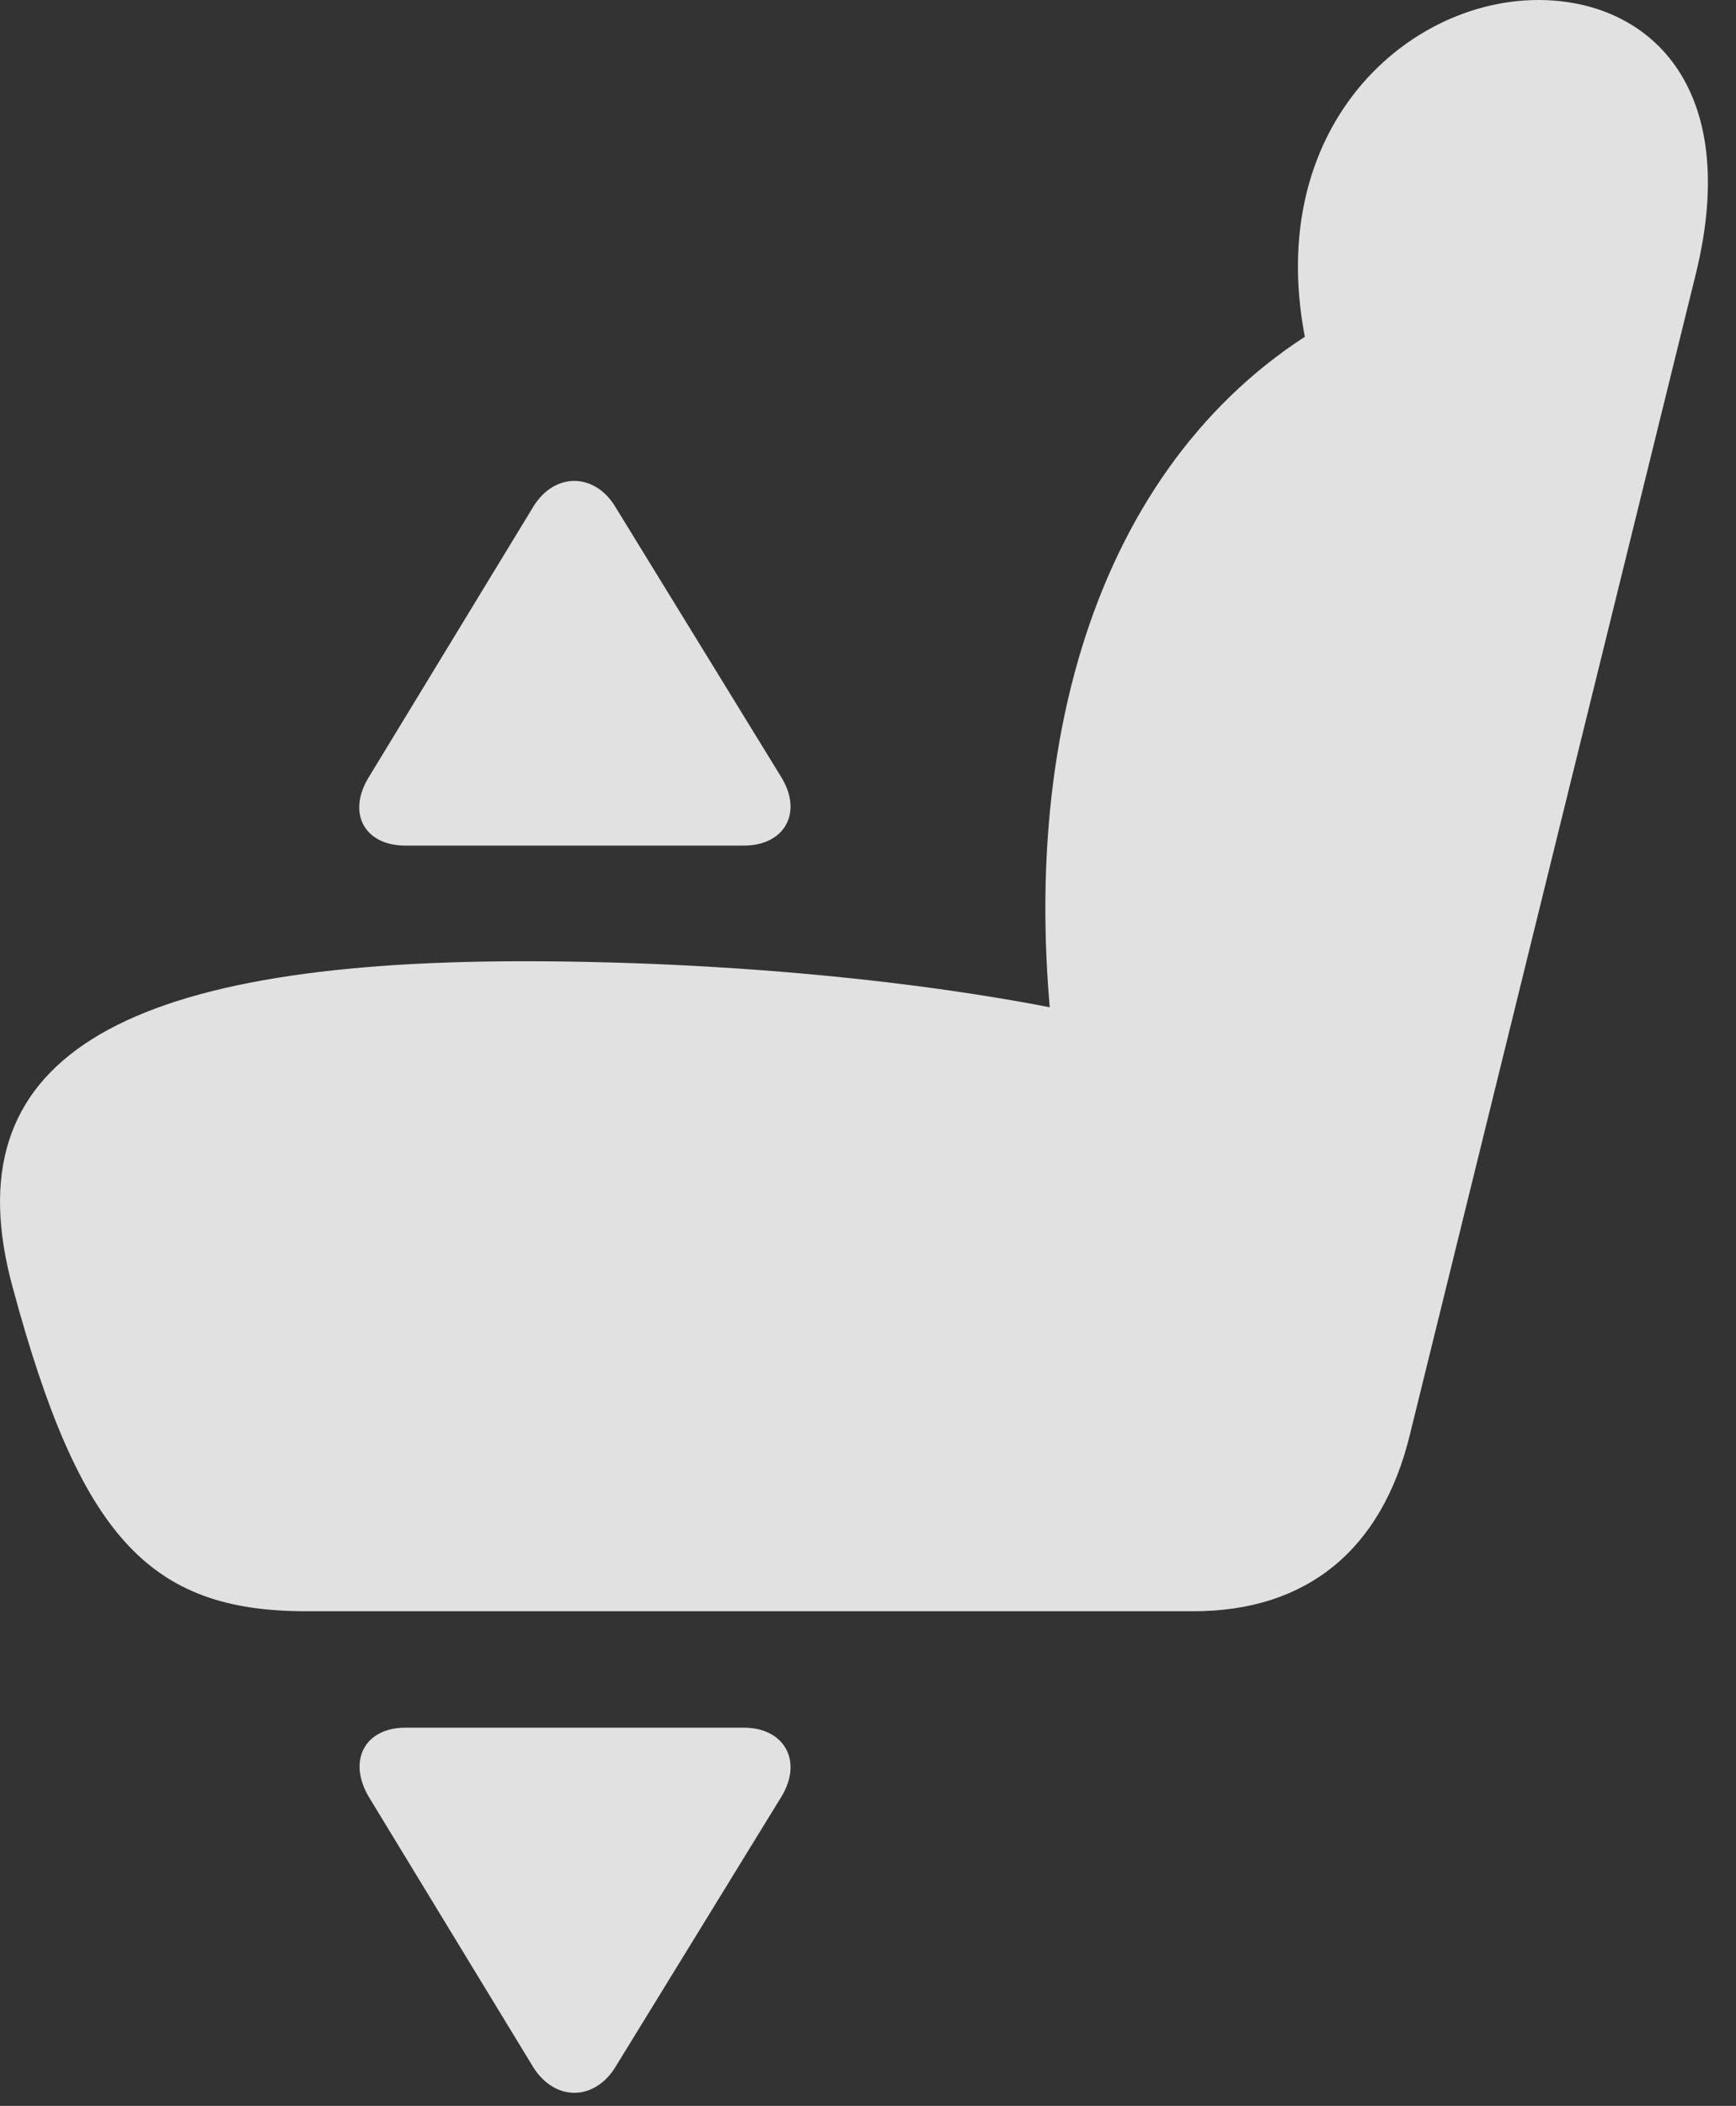 <?xml version="1.0" encoding="UTF-8"?>
<!--Generator: Apple Native CoreSVG 232.5-->
<!DOCTYPE svg
PUBLIC "-//W3C//DTD SVG 1.1//EN"
       "http://www.w3.org/Graphics/SVG/1.1/DTD/svg11.dtd">
<svg version="1.1" xmlns="http://www.w3.org/2000/svg" xmlns:xlink="http://www.w3.org/1999/xlink" width="22.281" height="27.021">
 <rect width="100%" height="100%" fill="#333333" stroke="none"/>
 <g>
  <rect height="27.021" opacity="0" width="22.281" x="0" y="0"/>
  <path d="M0.164 16.523C1.023 19.707 1.912 20.674 3.924 20.674L15.32 20.674C16.765 20.674 17.732 19.893 18.093 18.418L21.765 3.516C22.361 1.094 21.15 0 19.744 0C17.879 0 15.847 1.992 16.99 5.205L17.273 4.014C14.334 5.547 12.996 9.131 13.533 13.496L13.884 13.008C11.873 12.578 9.246 12.334 6.716 12.334C1.492 12.334-0.637 13.604 0.164 16.523Z" fill="#ffffff" fill-opacity="0.85"/>
  <path d="M5.203 22.168C4.675 22.168 4.461 22.598 4.734 23.057L6.843 26.523C7.127 26.973 7.634 26.953 7.898 26.523L10.027 23.057C10.31 22.598 10.066 22.168 9.549 22.168Z" fill="#ffffff" fill-opacity="0.85"/>
  <path d="M5.203 10.85L9.549 10.85C10.066 10.85 10.31 10.43 10.027 9.971L7.898 6.504C7.634 6.064 7.117 6.055 6.843 6.504L4.734 9.971C4.451 10.43 4.675 10.85 5.203 10.85Z" fill="#ffffff" fill-opacity="0.85"/>
 </g>
</svg>
